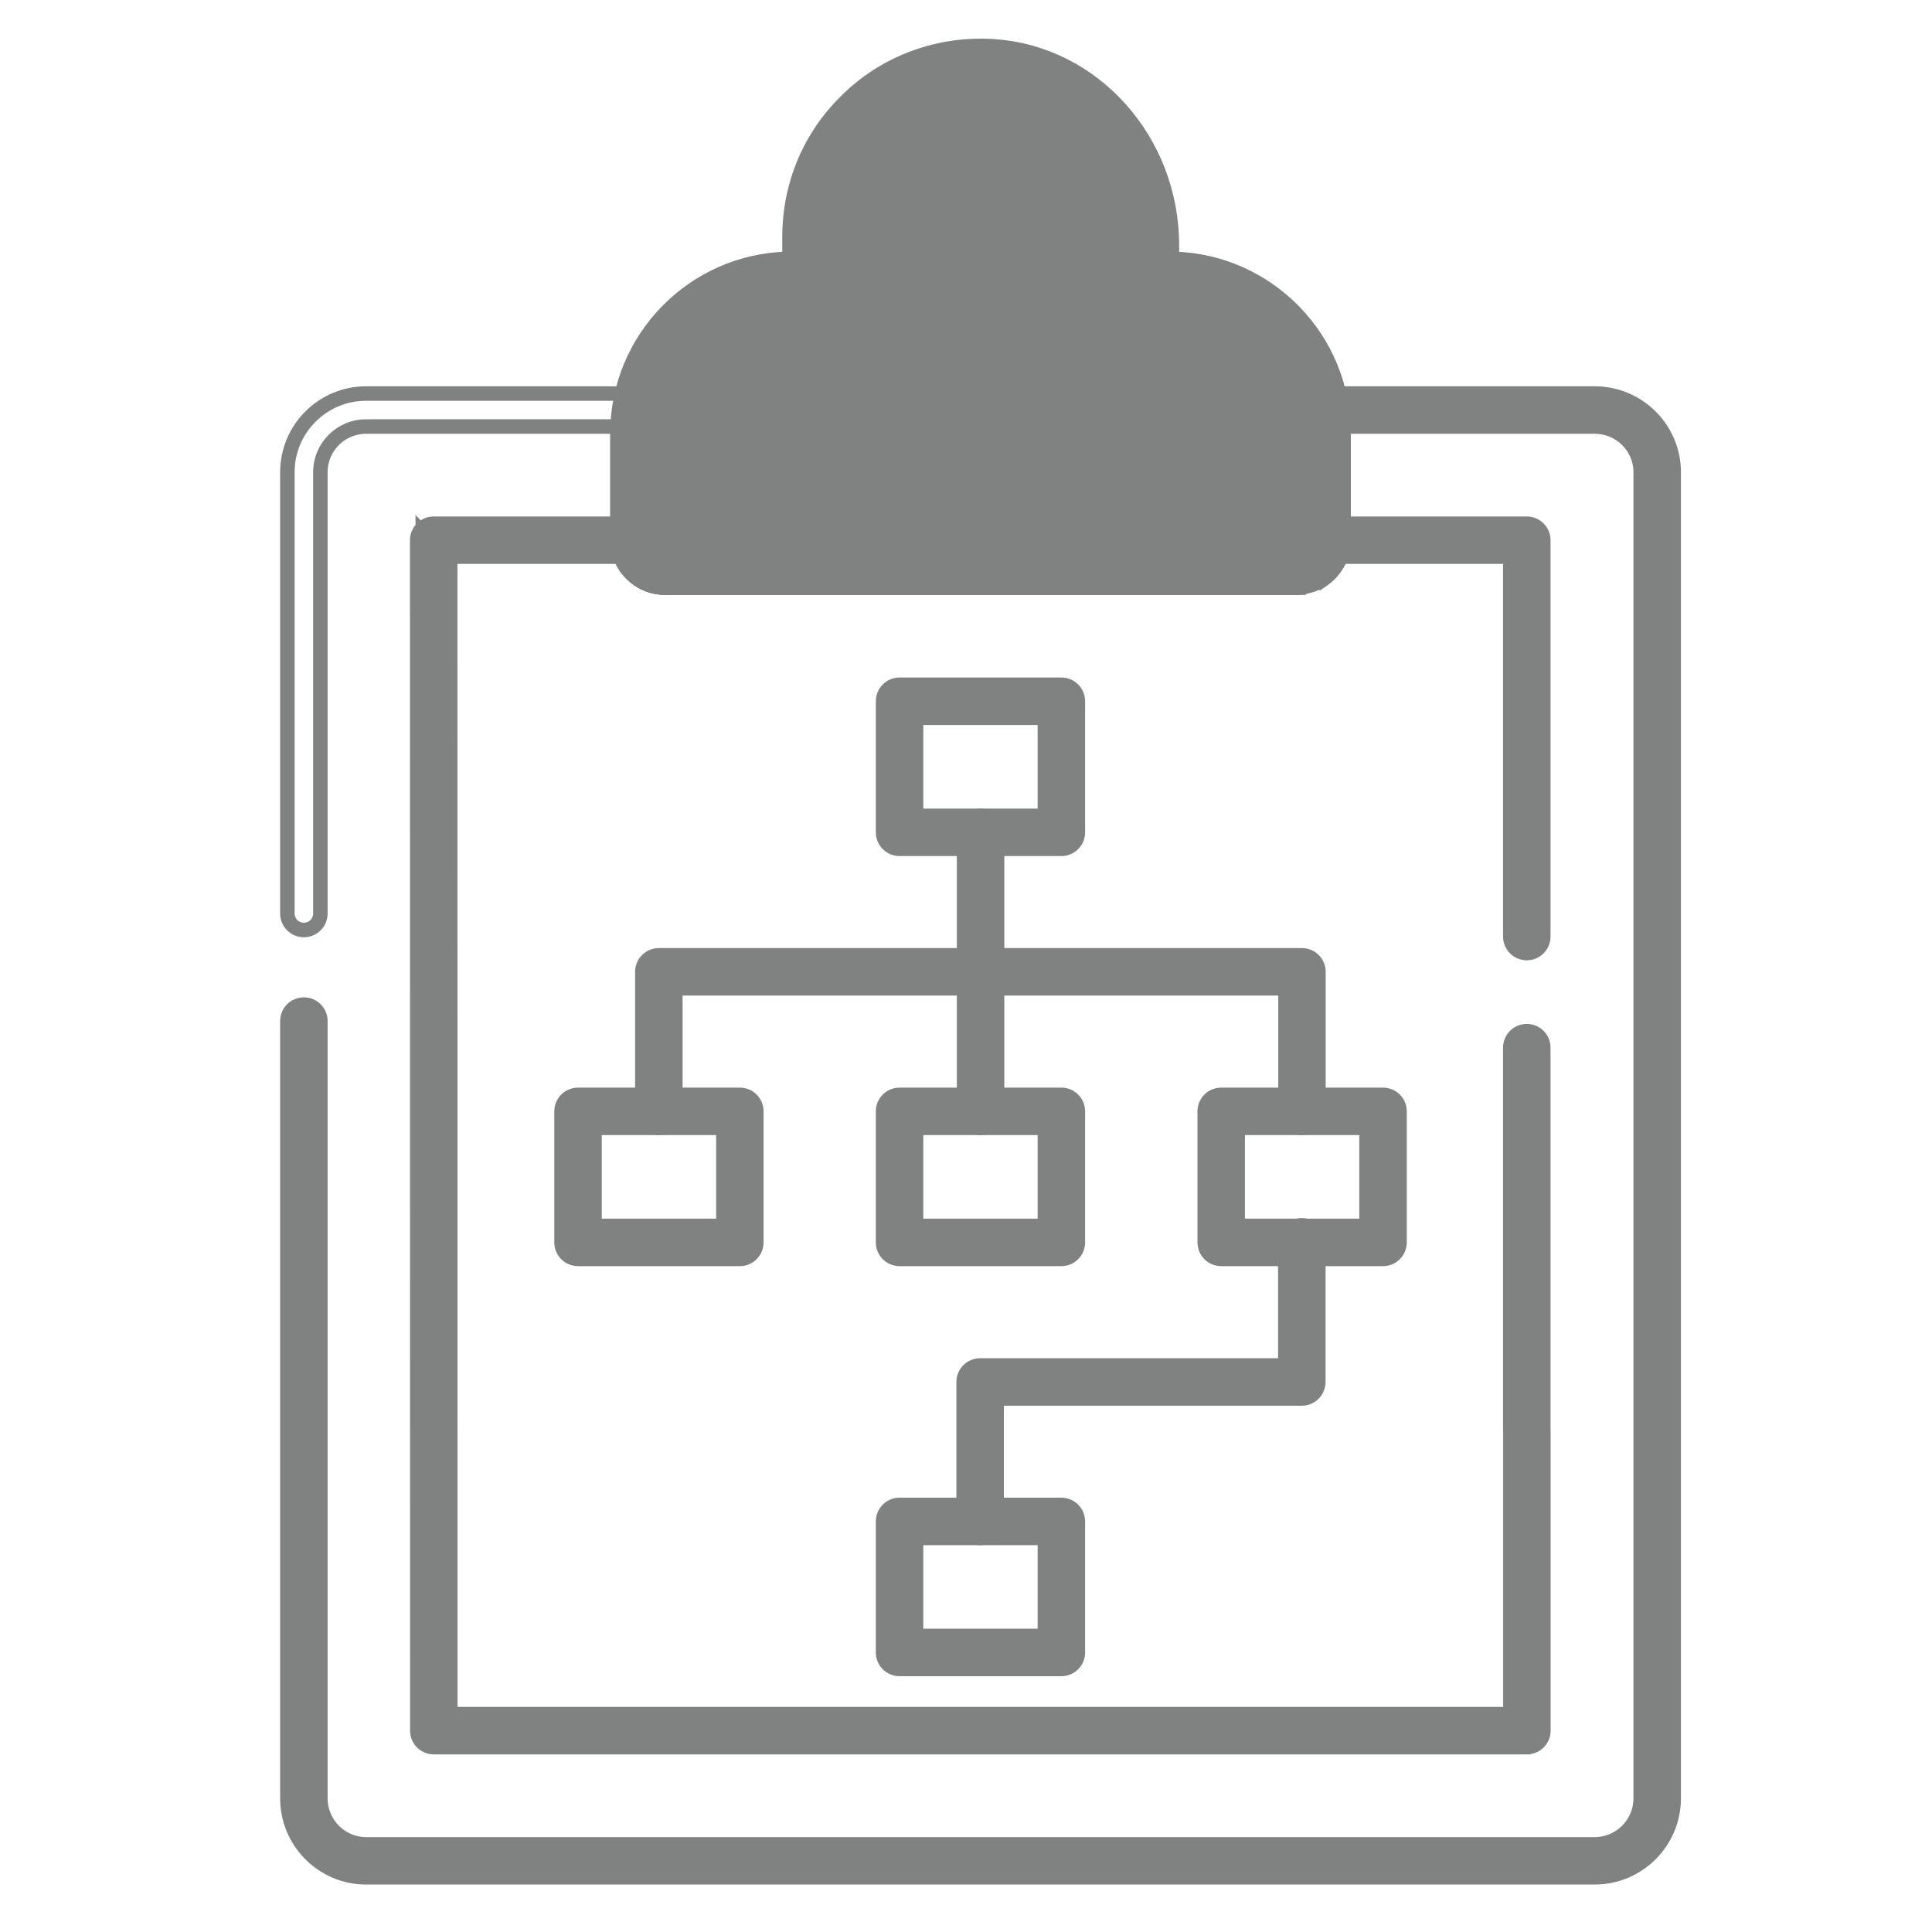 <svg width="40" height="40" viewBox="0 0 40 40" fill="none" xmlns="http://www.w3.org/2000/svg">
<path d="M13.385 8.302C13.44 8.368 13.463 8.455 13.448 8.54M13.385 8.302L13.461 8.238C13.536 8.327 13.567 8.443 13.547 8.557L13.547 8.557C13.528 8.666 13.519 8.792 13.519 8.968V11.184C13.519 11.317 13.633 11.432 13.767 11.432H26.827C26.845 11.432 26.855 11.43 26.875 11.427L26.878 11.426C26.923 11.417 26.95 11.406 26.995 11.38C27.043 11.342 27.083 11.27 27.083 11.184V8.968C27.083 8.84 27.079 8.698 27.052 8.572C27.026 8.457 27.055 8.336 27.129 8.244L27.129 8.243C27.204 8.152 27.315 8.098 27.434 8.098H33.017C33.946 8.098 34.702 8.85 34.702 9.776V37.233V37.233C34.702 38.161 33.946 38.917 33.017 38.917H32.959L32.959 38.917H7.578C6.652 38.917 5.9 38.161 5.9 37.232V21.141C5.9 20.924 6.075 20.749 6.291 20.749C6.508 20.749 6.683 20.924 6.683 21.141V37.233C6.683 37.73 7.085 38.135 7.578 38.135H33.017C33.514 38.135 33.919 37.73 33.919 37.233V9.776C33.919 9.283 33.515 8.881 33.017 8.881H27.865C27.865 8.911 27.865 8.94 27.865 8.968V11.184C27.865 11.523 27.705 11.833 27.426 12.033L27.419 12.038L27.419 12.038C27.276 12.123 27.171 12.165 27.037 12.193L27.033 12.194L27.033 12.194C26.959 12.206 26.906 12.215 26.827 12.215L13.767 12.215C13.199 12.215 12.736 11.753 12.736 11.184V8.968C12.736 8.938 12.736 8.909 12.737 8.881H7.578C7.084 8.881 6.683 9.283 6.683 9.777V18.913C6.683 19.13 6.508 19.305 6.291 19.305C6.075 19.305 5.9 19.13 5.9 18.913V9.776C5.9 8.851 6.653 8.098 7.578 8.098H13.162L13.448 8.54M13.385 8.302C13.329 8.236 13.248 8.198 13.162 8.198H7.578C6.708 8.198 6 8.906 6 9.776V18.913C6 19.074 6.13 19.204 6.291 19.204C6.453 19.204 6.583 19.074 6.583 18.913V9.777C6.583 9.228 7.029 8.781 7.578 8.781H12.739L13.461 8.238L13.385 8.302ZM13.448 8.54C13.428 8.657 13.419 8.789 13.419 8.968M13.448 8.54L13.419 8.968M13.419 8.968V11.184M13.419 8.968V11.184M13.419 11.184C13.419 11.373 13.578 11.532 13.767 11.532M13.419 11.184L13.767 11.532M13.767 11.532H26.827M13.767 11.532H26.827M26.827 11.532C26.854 11.532 26.872 11.529 26.892 11.525M26.827 11.532L26.892 11.525M26.892 11.525L26.897 11.524M26.892 11.525L26.897 11.524M26.897 11.524C26.956 11.512 26.994 11.497 27.051 11.464L26.897 11.524Z" fill="#808181" stroke="#808181" stroke-width="0.2"/>
<path d="M8.703 10.907C8.629 10.981 8.588 11.08 8.588 11.184V11.184L8.59 35.832C8.59 36.048 8.765 36.223 8.981 36.223H31.612H31.643L31.645 36.221C31.846 36.205 32.004 36.037 32.004 35.831V29.611C32.004 29.599 32.003 29.587 32.002 29.575V21.691C32.002 21.474 31.827 21.299 31.611 21.299C31.394 21.299 31.219 21.474 31.219 21.691V29.612C31.219 29.624 31.22 29.636 31.221 29.648L31.221 35.44H9.373L9.371 11.575H12.814C12.968 11.95 13.338 12.215 13.768 12.215H26.828C26.902 12.215 26.953 12.207 27.035 12.194L27.035 12.194L27.04 12.193C27.174 12.164 27.279 12.122 27.42 12.038L27.42 12.039L27.427 12.034C27.593 11.915 27.717 11.756 27.791 11.575H31.219V19.391C31.219 19.607 31.394 19.782 31.61 19.782C31.827 19.782 32.002 19.607 32.002 19.391V11.184C32.002 10.968 31.827 10.793 31.61 10.793H27.475C27.258 10.793 27.083 10.968 27.083 11.184C27.083 11.271 27.044 11.344 26.996 11.381C26.953 11.406 26.925 11.417 26.872 11.428C26.854 11.431 26.844 11.433 26.828 11.433H13.768C13.634 11.433 13.52 11.318 13.52 11.184C13.52 10.968 13.345 10.793 13.128 10.793H8.979C8.875 10.793 8.776 10.834 8.703 10.907ZM8.703 10.907C8.703 10.908 8.703 10.908 8.703 10.908L8.773 10.978L8.703 10.907C8.703 10.907 8.703 10.907 8.703 10.907Z" fill="#808181" stroke="#808181" stroke-width="0.2"/>
<path d="M26.881 12.217H26.833H13.77C13.199 12.217 12.734 11.752 12.734 11.181V8.968C12.734 6.983 14.323 5.362 16.296 5.31V4.904C16.296 3.827 16.713 2.821 17.471 2.072C18.276 1.256 19.413 0.833 20.572 0.909L20.572 0.909C22.674 1.046 24.313 2.883 24.313 5.081V5.31C26.282 5.366 27.867 6.986 27.867 8.968V11.182V11.182H27.767C27.768 11.697 27.348 12.117 26.833 12.117L26.881 12.217ZM26.881 12.217L26.882 12.216L26.881 12.217ZM23.529 5.7V5.7L23.53 5.08L23.529 5.7ZM23.529 5.7C23.529 5.916 23.704 6.091 23.921 6.091H24.207C25.794 6.091 27.084 7.382 27.084 8.968V11.181C27.084 11.321 26.971 11.434 26.832 11.434H13.77C13.63 11.434 13.517 11.321 13.517 11.181V8.968C13.517 7.382 14.807 6.091 16.394 6.091L16.687 6.091C16.904 6.091 17.079 5.916 17.079 5.7V4.904C17.079 4.037 17.414 3.229 18.024 2.625L18.024 2.624C18.672 1.97 19.575 1.627 20.521 1.69L20.521 1.69M23.529 5.7L20.521 1.69M20.521 1.69C22.203 1.8 23.53 3.284 23.53 5.08L20.521 1.69Z" fill="#808181" stroke="#808181" stroke-width="0.2"/>
<path d="M18.449 4.993C18.449 6.014 19.28 6.844 20.301 6.844C21.322 6.844 22.152 6.014 22.152 4.993C22.152 3.972 21.322 3.142 20.301 3.142C19.279 3.142 18.449 3.972 18.449 4.993ZM19.232 4.993C19.232 4.404 19.712 3.924 20.301 3.924C20.89 3.924 21.369 4.404 21.369 4.993C21.369 5.582 20.89 6.061 20.301 6.061C19.711 6.061 19.232 5.582 19.232 4.993Z" fill="#808181" stroke="#808181" stroke-width="0.2"/>
<path d="M18.624 17.624H21.975C22.191 17.624 22.366 17.448 22.366 17.233V14.519C22.366 14.302 22.191 14.127 21.975 14.127H18.624C18.408 14.127 18.233 14.302 18.233 14.519V17.233C18.233 17.449 18.408 17.624 18.624 17.624ZM21.583 14.91V16.841H19.016V14.91L21.583 14.91Z" fill="#808181" stroke="#808181" stroke-width="0.2"/>
<path d="M11.968 26.114H15.318C15.534 26.114 15.709 25.939 15.709 25.723V23.009C15.709 22.793 15.534 22.618 15.318 22.618H11.968C11.751 22.618 11.576 22.793 11.576 23.009V25.723C11.576 25.939 11.751 26.114 11.968 26.114ZM14.927 23.401V25.331H12.359V23.401H14.927Z" fill="#808181" stroke="#808181" stroke-width="0.2"/>
<path d="M18.624 26.114H21.975C22.191 26.114 22.366 25.939 22.366 25.723V23.009C22.366 22.793 22.191 22.618 21.975 22.618H18.624C18.408 22.618 18.233 22.793 18.233 23.009V25.723C18.233 25.939 18.408 26.114 18.624 26.114ZM21.583 23.401V25.331H19.016V23.401H21.583Z" fill="#808181" stroke="#808181" stroke-width="0.2"/>
<path d="M25.284 26.114H28.634C28.851 26.114 29.026 25.939 29.026 25.723V23.009C29.026 22.793 28.851 22.618 28.634 22.618H25.284C25.067 22.618 24.892 22.793 24.892 23.009V25.723C24.892 25.939 25.067 26.114 25.284 26.114ZM28.243 23.401V25.331H25.675V23.401H28.243Z" fill="#808181" stroke="#808181" stroke-width="0.2"/>
<path d="M18.624 34.604H21.975C22.191 34.604 22.366 34.429 22.366 34.213V31.499C22.366 31.283 22.191 31.108 21.975 31.108H18.624C18.408 31.108 18.233 31.283 18.233 31.499V34.213C18.233 34.429 18.408 34.604 18.624 34.604ZM21.583 31.891V33.821H19.016V31.891H21.583Z" fill="#808181" stroke="#808181" stroke-width="0.2"/>
<path d="M26.565 23.008C26.565 23.224 26.74 23.399 26.956 23.399H26.956C27.172 23.399 27.347 23.224 27.347 23.007V20.12C27.347 19.904 27.172 19.729 26.956 19.729H13.64C13.424 19.729 13.249 19.904 13.249 20.12V23.007C13.249 23.224 13.424 23.399 13.64 23.399C13.857 23.399 14.032 23.224 14.032 23.007V20.512L26.565 20.512V23.008Z" fill="#808181" stroke="#808181" stroke-width="0.2"/>
<path d="M19.901 31.499C19.901 31.716 20.076 31.891 20.293 31.891C20.509 31.891 20.684 31.716 20.684 31.499V29.004H26.952C27.169 29.004 27.344 28.829 27.344 28.612V25.71C27.344 25.493 27.169 25.318 26.952 25.318C26.736 25.318 26.561 25.493 26.561 25.71V28.221H20.293C20.076 28.221 19.901 28.396 19.901 28.612V31.499Z" fill="#808181" stroke="#808181" stroke-width="0.2"/>
<path d="M19.91 23.008C19.91 23.224 20.085 23.399 20.301 23.399C20.518 23.399 20.693 23.224 20.693 23.008V17.233C20.693 17.016 20.518 16.841 20.301 16.841C20.085 16.841 19.91 17.016 19.91 17.233V23.008Z" fill="#808181" stroke="#808181" stroke-width="0.2"/>
</svg>

